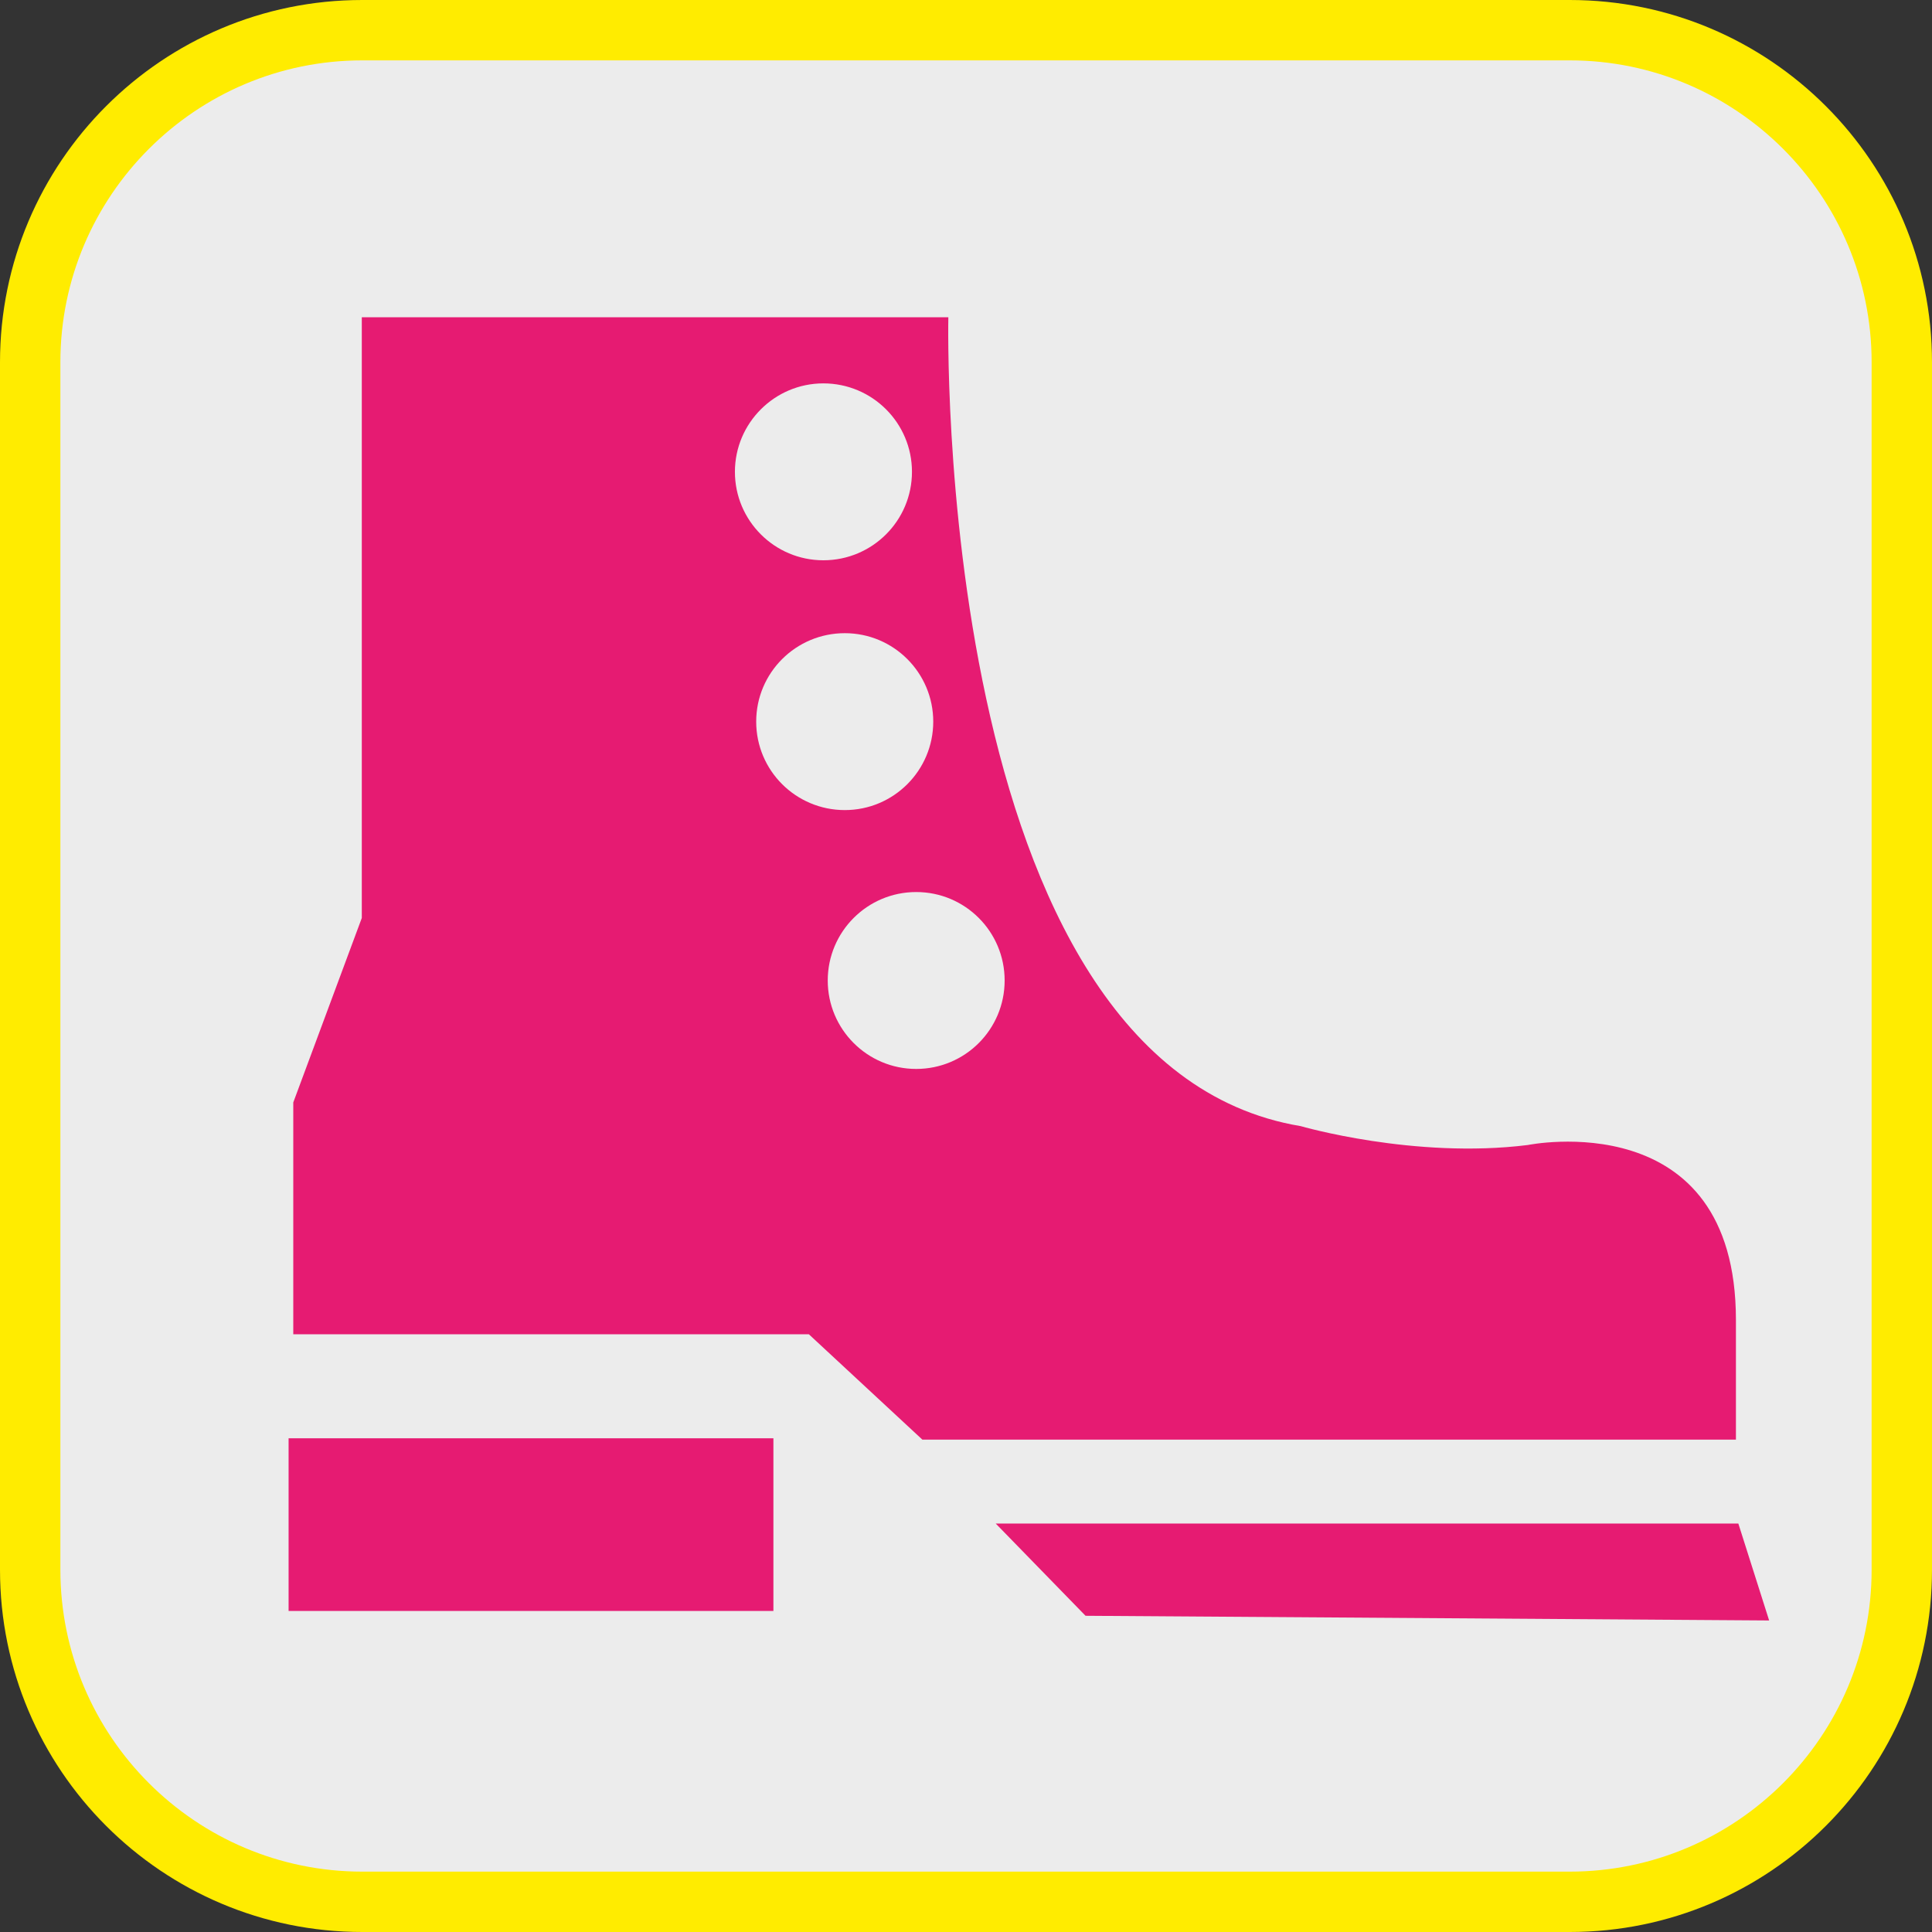 <?xml version="1.0" encoding="UTF-8"?><svg xmlns="http://www.w3.org/2000/svg" viewBox="0 0 128 128"><rect x="0" y="0" width="128" height="128" fill="#333333" stroke="none"/><defs><style>.cls-1{fill:#e61b72;}.cls-2{fill:#ffec00;}.cls-3{fill:#ececec;}</style></defs><g id="cuadrobase"><g><rect class="cls-3" x="2" y="2" width="124" height="124" rx="22" ry="22"/><path class="cls-2" d="M104,4c11.03,0,20,8.97,20,20V104c0,11.03-8.97,20-20,20H24c-11.03,0-20-8.97-20-20V24C4,12.97,12.97,4,24,4H104m0-4H24C10.75,0,0,10.75,0,24V104c0,13.25,10.75,24,24,24H104c13.25,0,24-10.75,24-24V24c0-13.25-10.75-24-24-24h0Z"/></g></g><g id="figura"><g><path class="cls-1" d="M115.01,87.46c0-14.42-13.79-11.6-13.79-11.6-7.52,.94-15.04-1.25-15.04-1.25-24.44-4.07-23.35-53.59-23.35-53.59H23.97V60.82l-4.54,12.22v15.36H53.59l7.52,6.98h53.9v-7.92ZM54.55,25.4c3.24,0,5.87,2.62,5.87,5.86s-2.63,5.86-5.87,5.86-5.86-2.63-5.86-5.86,2.63-5.86,5.86-5.86Zm-4.45,22.41c0-3.24,2.63-5.86,5.87-5.86s5.86,2.63,5.86,5.86-2.62,5.86-5.86,5.86-5.87-2.62-5.87-5.86Zm10.6,23.01c-3.24,0-5.86-2.63-5.86-5.86s2.62-5.86,5.86-5.86,5.86,2.62,5.86,5.86-2.62,5.86-5.86,5.86Z"/><rect class="cls-1" x="19.12" y="95.29" width="32.12" height="11.44"/><polygon class="cls-1" points="115.17 100.94 65.97 100.94 71.92 107.05 117.21 107.36 115.17 100.94"/></g></g></svg>